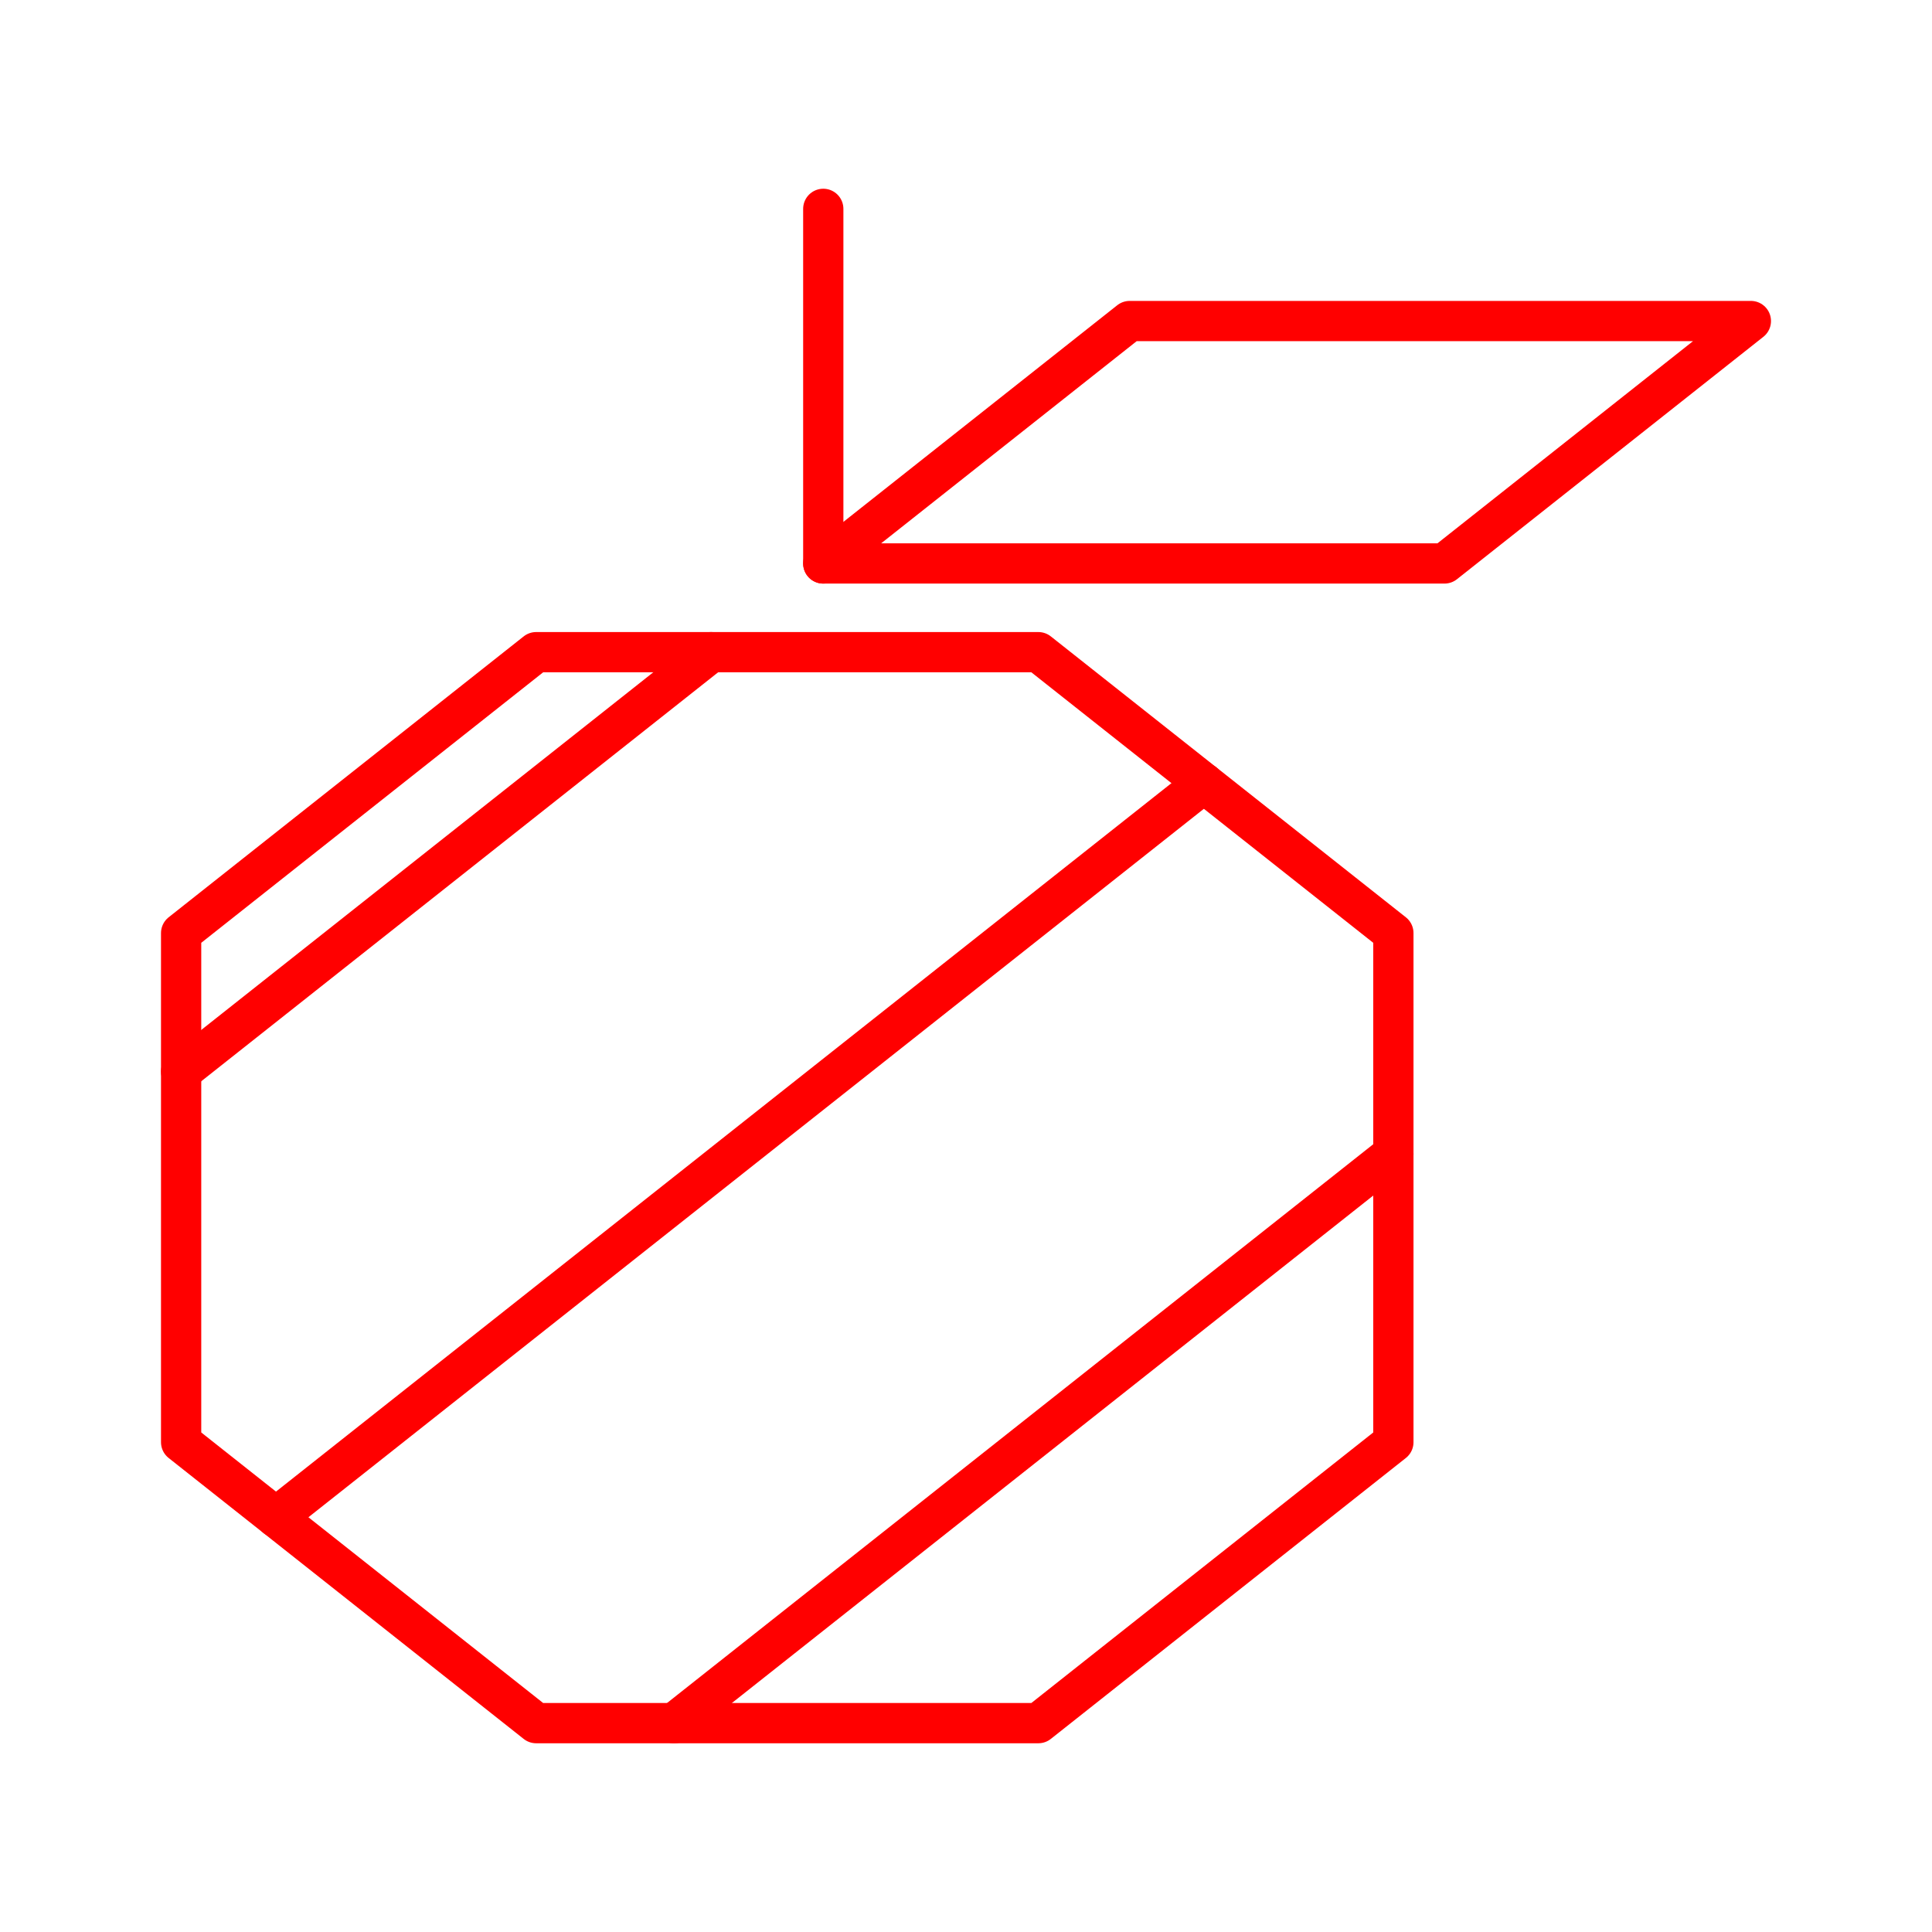<svg xmlns="http://www.w3.org/2000/svg" viewBox="0 0 48 48"><defs><style>.a{fill:none;stroke:#ff0000;stroke-linecap:round;stroke-linejoin:round;}</style></defs><polygon class="a" points="25.797 16.203 13.321 16.203 4.5 23.182 4.5 35.831 13.321 42.811 25.797 42.811 34.618 35.831 34.618 23.182 25.797 16.203"/><line class="a" x1="34.618" y1="28.67" x2="16.746" y2="42.811"/><line class="a" x1="29.91" y1="19.457" x2="6.857" y2="37.696"/><line class="a" x1="17.668" y1="16.203" x2="4.5" y2="26.622"/><polygon class="a" points="35.887 13.999 43.5 7.976 28.067 7.976 20.454 13.999 35.887 13.999"/><line class="a" x1="20.454" y1="13.999" x2="20.454" y2="5.189"/></svg>